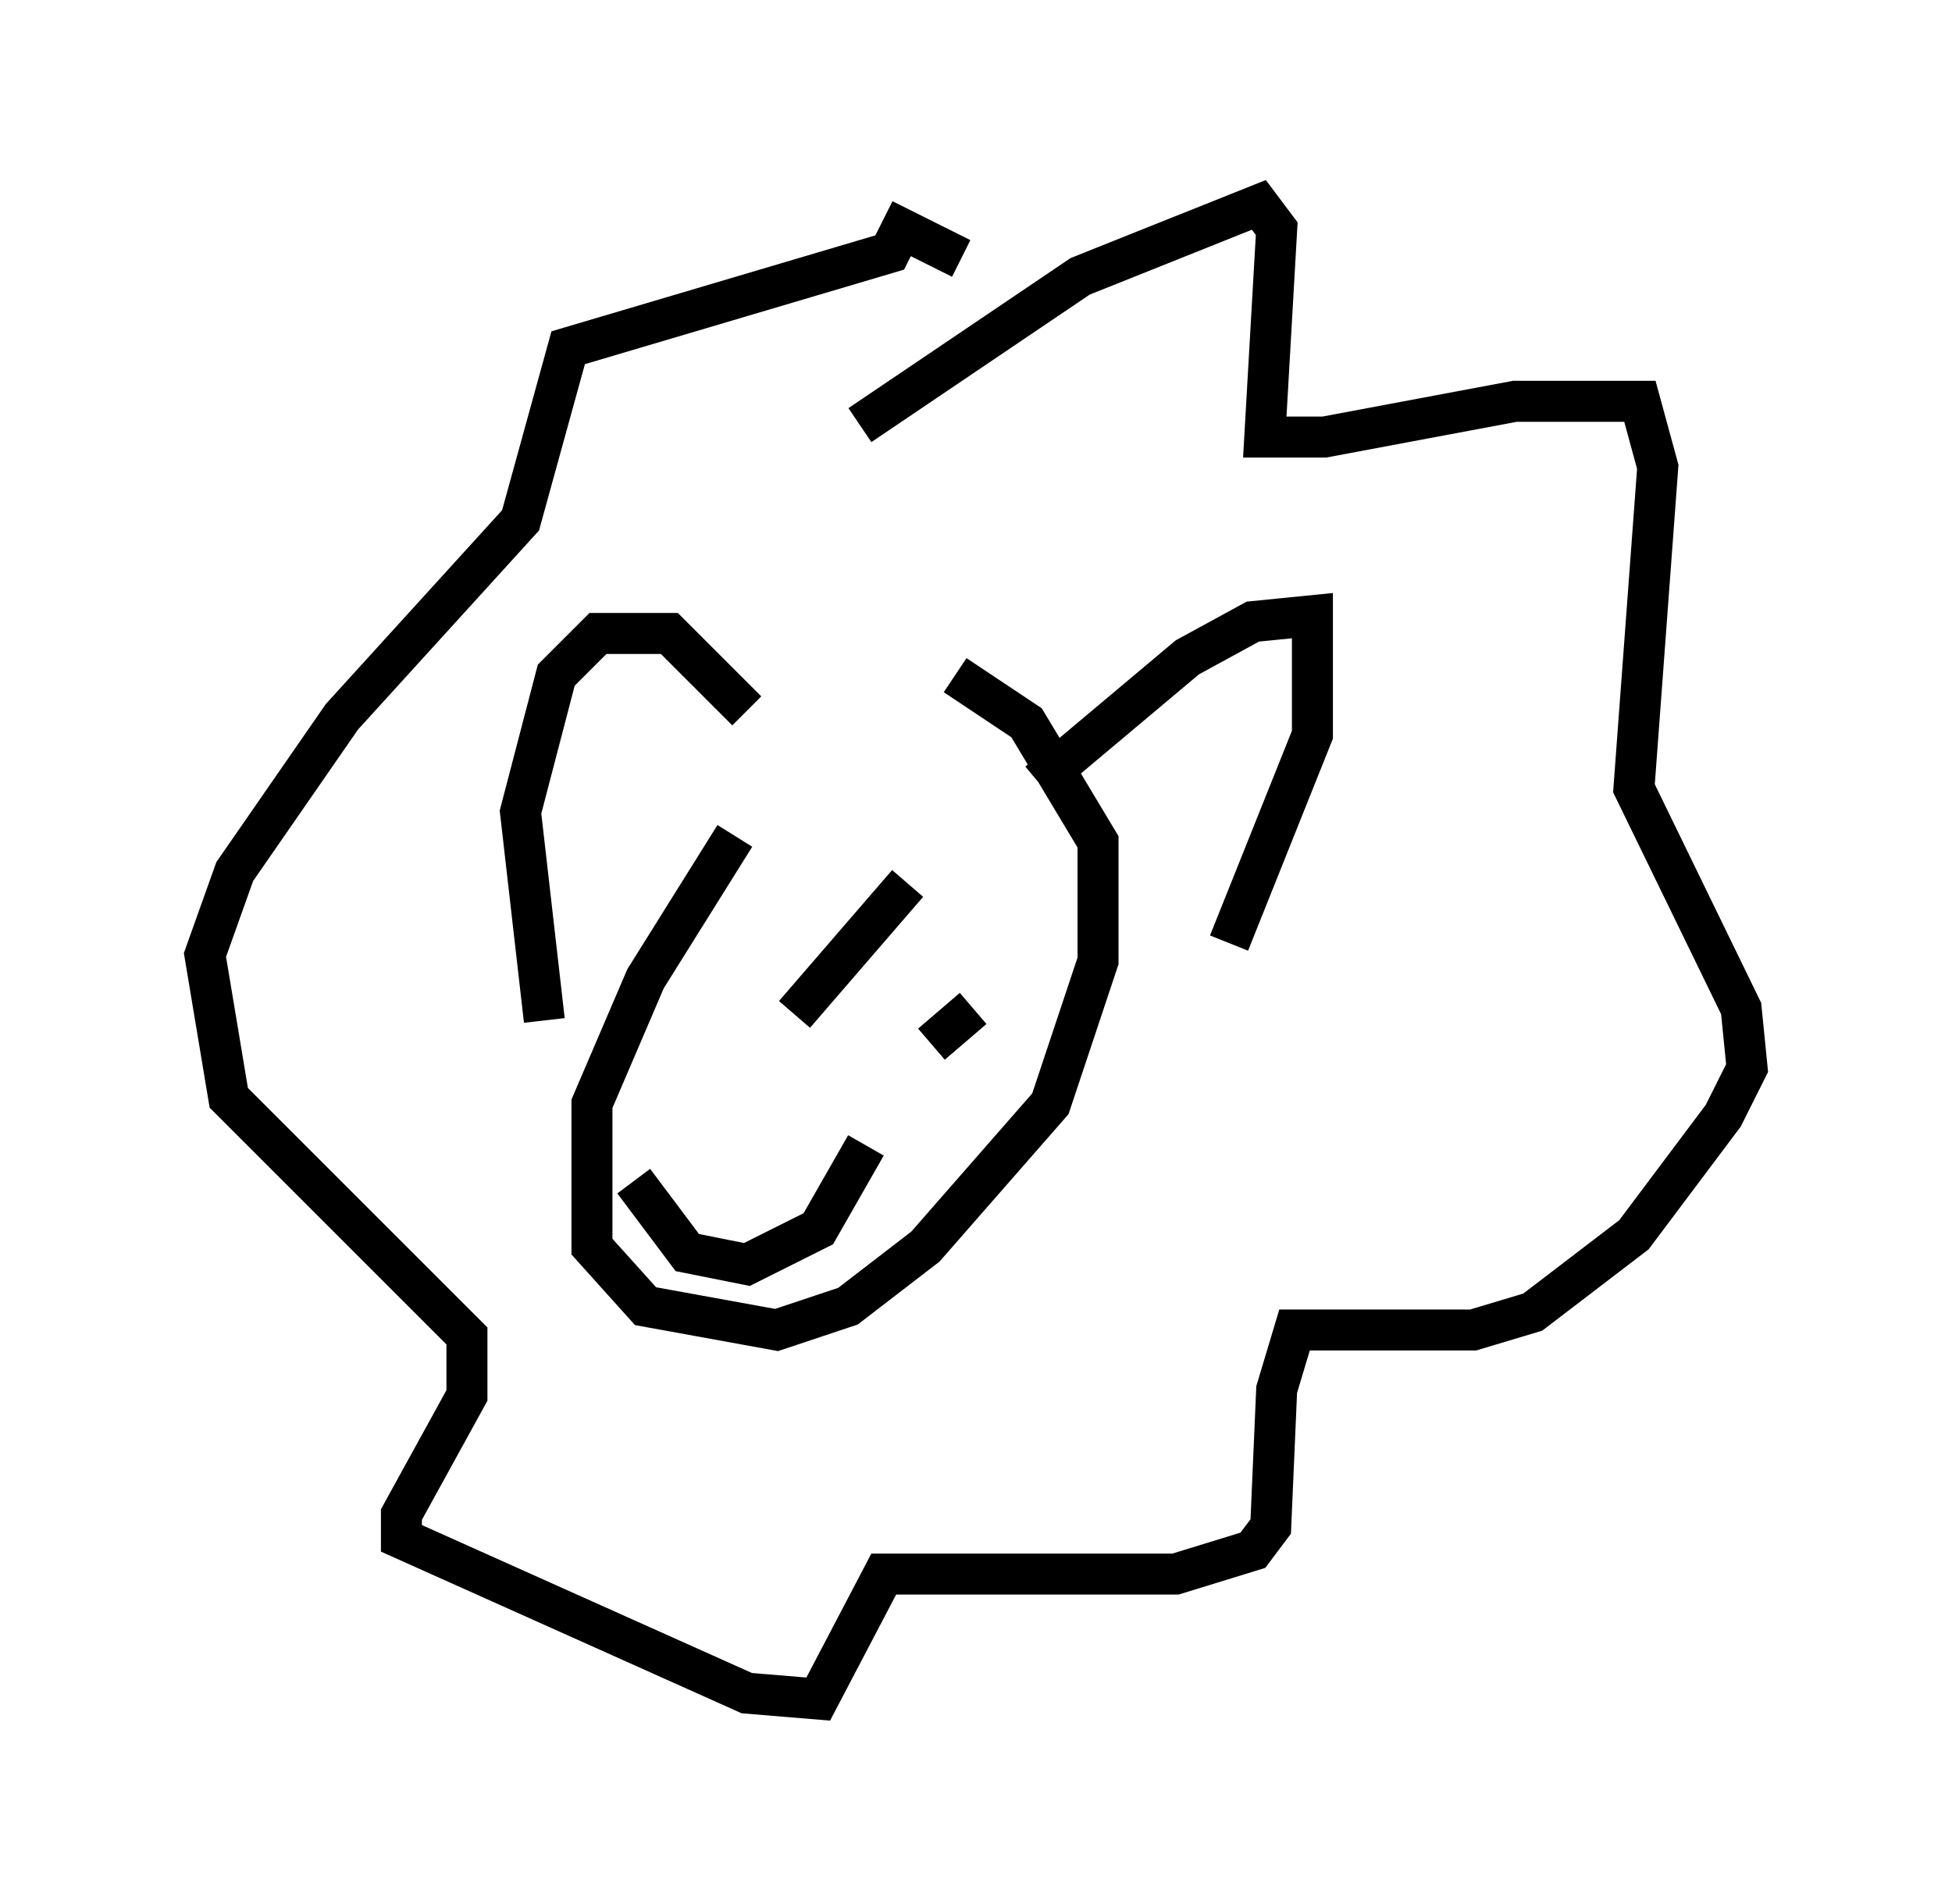 <?xml version="1.0" encoding="utf-8" ?>
<svg baseProfile="full" height="46.458" version="1.1" width="47.62" xmlns="http://www.w3.org/2000/svg" xmlns:ev="http://www.w3.org/2001/xml-events" xmlns:xlink="http://www.w3.org/1999/xlink"><defs /><rect fill="white" height="46.458" width="47.62" x="0" y="0" /><path d="M23.156, 15.022 m-5.229, 5.374 l-2.179, 3.486 -1.307, 3.05 l0.0, 3.486 1.307, 1.453 l3.196, 0.581 1.743, -0.581 l1.888, -1.453 3.05, -3.486 l1.162, -3.486 0.0, -2.905 l-1.743, -2.905 -1.743, -1.162 m2.034, 2.615 l3.631, -3.05 1.598, -0.872 l1.453, -0.145 0.0, 2.905 l-2.034, 5.084 m-16.704, 1.888 l-0.581, -5.084 0.872, -3.341 l1.017, -1.017 1.743, 0.0 l1.888, 1.888 m2.76, -6.972 l5.374, -3.631 4.358, -1.743 l0.436, 0.581 -0.291, 5.084 l1.453, 0.0 4.648, -0.872 l3.05, 0.0 0.436, 1.598 l-0.581, 7.844 2.615, 5.374 l0.145, 1.453 -0.581, 1.162 l-2.179, 2.905 -2.469, 1.888 l-1.453, 0.436 -4.358, 0.0 l-0.436, 1.453 -0.145, 3.341 l-0.436, 0.581 -1.888, 0.581 l-7.117, 0.0 -1.598, 3.05 l-1.743, -0.145 -8.425, -3.777 l0.0, -0.581 1.598, -2.905 l0.0, -1.453 -5.81, -5.81 l-0.581, -3.486 0.726, -2.034 l2.615, -3.777 4.358, -4.793 l1.162, -4.212 7.844, -2.324 l0.291, -0.581 1.453, 0.726 m-7.989, 22.514 l1.307, 1.743 1.453, 0.291 l1.743, -0.872 1.162, -2.034 m-1.743, -3.196 l2.76, -3.196 m0.581, 3.922 l1.017, -0.872 " fill="none" stroke="black" stroke-width="1" /></svg>
